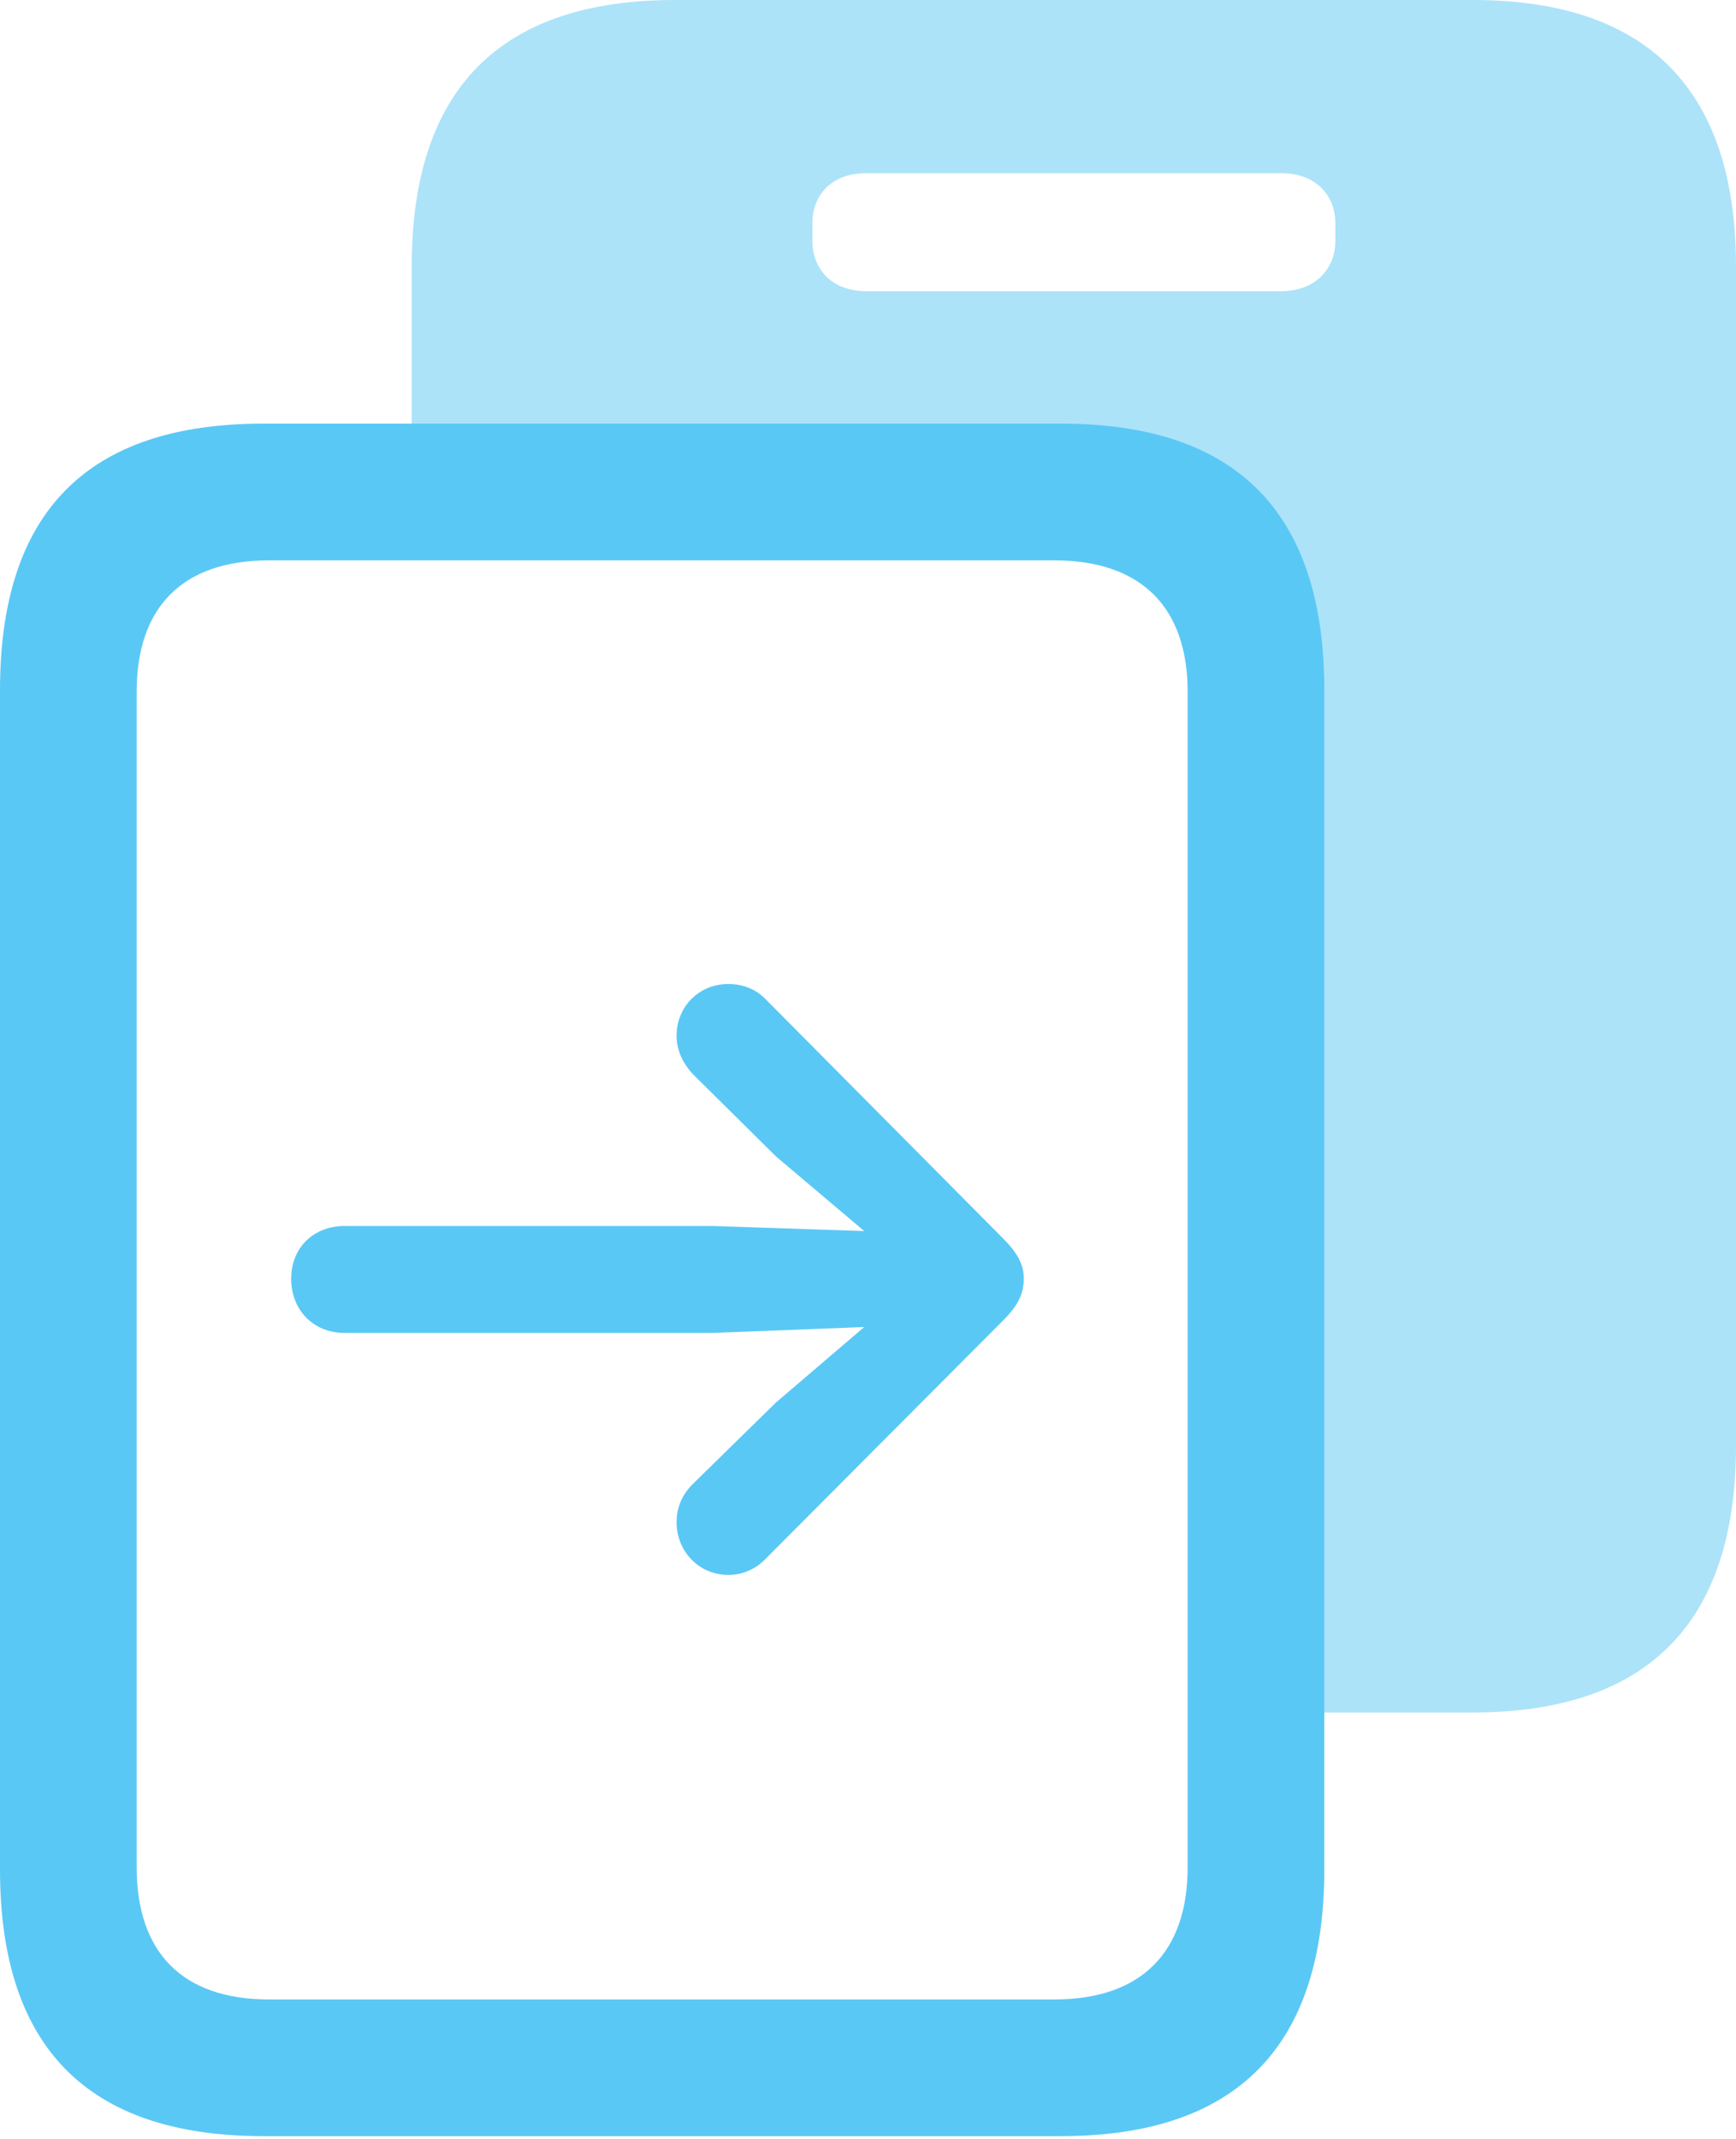 <?xml version="1.0" encoding="UTF-8"?>
<!--Generator: Apple Native CoreSVG 175.5-->
<!DOCTYPE svg
PUBLIC "-//W3C//DTD SVG 1.1//EN"
       "http://www.w3.org/Graphics/SVG/1.1/DTD/svg11.dtd">
<svg version="1.1" xmlns="http://www.w3.org/2000/svg" xmlns:xlink="http://www.w3.org/1999/xlink" width="24.963" height="30.75">
 <g>
  <rect height="30.75" opacity="0" width="24.963" x="0" y="0"/>
  <path d="M5.92 7.227L15.295 7.227C16.699 7.227 18.103 8.093 18.103 10.107L18.103 24.622L21.179 24.622C23.694 24.622 24.963 23.328 24.963 20.789L24.963 3.833C24.963 1.294 23.694 0 21.179 0L9.705 0C7.19 0 5.92 1.282 5.92 3.833ZM11.682 3.467L11.682 3.21C11.682 2.832 11.926 2.49 12.463 2.49L18.42 2.49C18.945 2.49 19.202 2.832 19.202 3.21L19.202 3.467C19.202 3.833 18.945 4.187 18.42 4.187L12.463 4.187C11.926 4.187 11.682 3.833 11.682 3.467Z" fill="#5ac8f5" fill-opacity="0.5"/>
  <path d="M0 26.88C0 29.431 1.257 30.713 3.784 30.713L15.259 30.713C17.786 30.713 19.043 29.419 19.043 26.88L19.043 9.924C19.043 7.373 17.786 6.091 15.259 6.091L3.784 6.091C1.257 6.091 0 7.361 0 9.924ZM1.965 26.843L1.965 9.949C1.965 8.74 2.612 8.057 3.87 8.057L15.161 8.057C16.419 8.057 17.078 8.74 17.078 9.949L17.078 26.843C17.078 28.064 16.419 28.748 15.161 28.748L3.87 28.748C2.612 28.748 1.965 28.064 1.965 26.843ZM4.187 18.384C4.187 18.835 4.504 19.165 4.956 19.165L10.242 19.165L12.427 19.08L11.157 20.166L9.961 21.338C9.814 21.484 9.729 21.668 9.729 21.887C9.729 22.302 10.046 22.644 10.474 22.644C10.681 22.644 10.864 22.559 10.998 22.424L14.416 18.994C14.612 18.799 14.722 18.628 14.722 18.384C14.722 18.176 14.624 18.005 14.416 17.798L10.998 14.355C10.864 14.221 10.681 14.148 10.474 14.148C10.046 14.148 9.729 14.477 9.729 14.893C9.729 15.112 9.827 15.295 9.961 15.442L11.157 16.626L12.427 17.7L10.242 17.627L4.956 17.627C4.517 17.627 4.187 17.932 4.187 18.384Z" fill="#5ac8f5"/>
 </g>
</svg>
